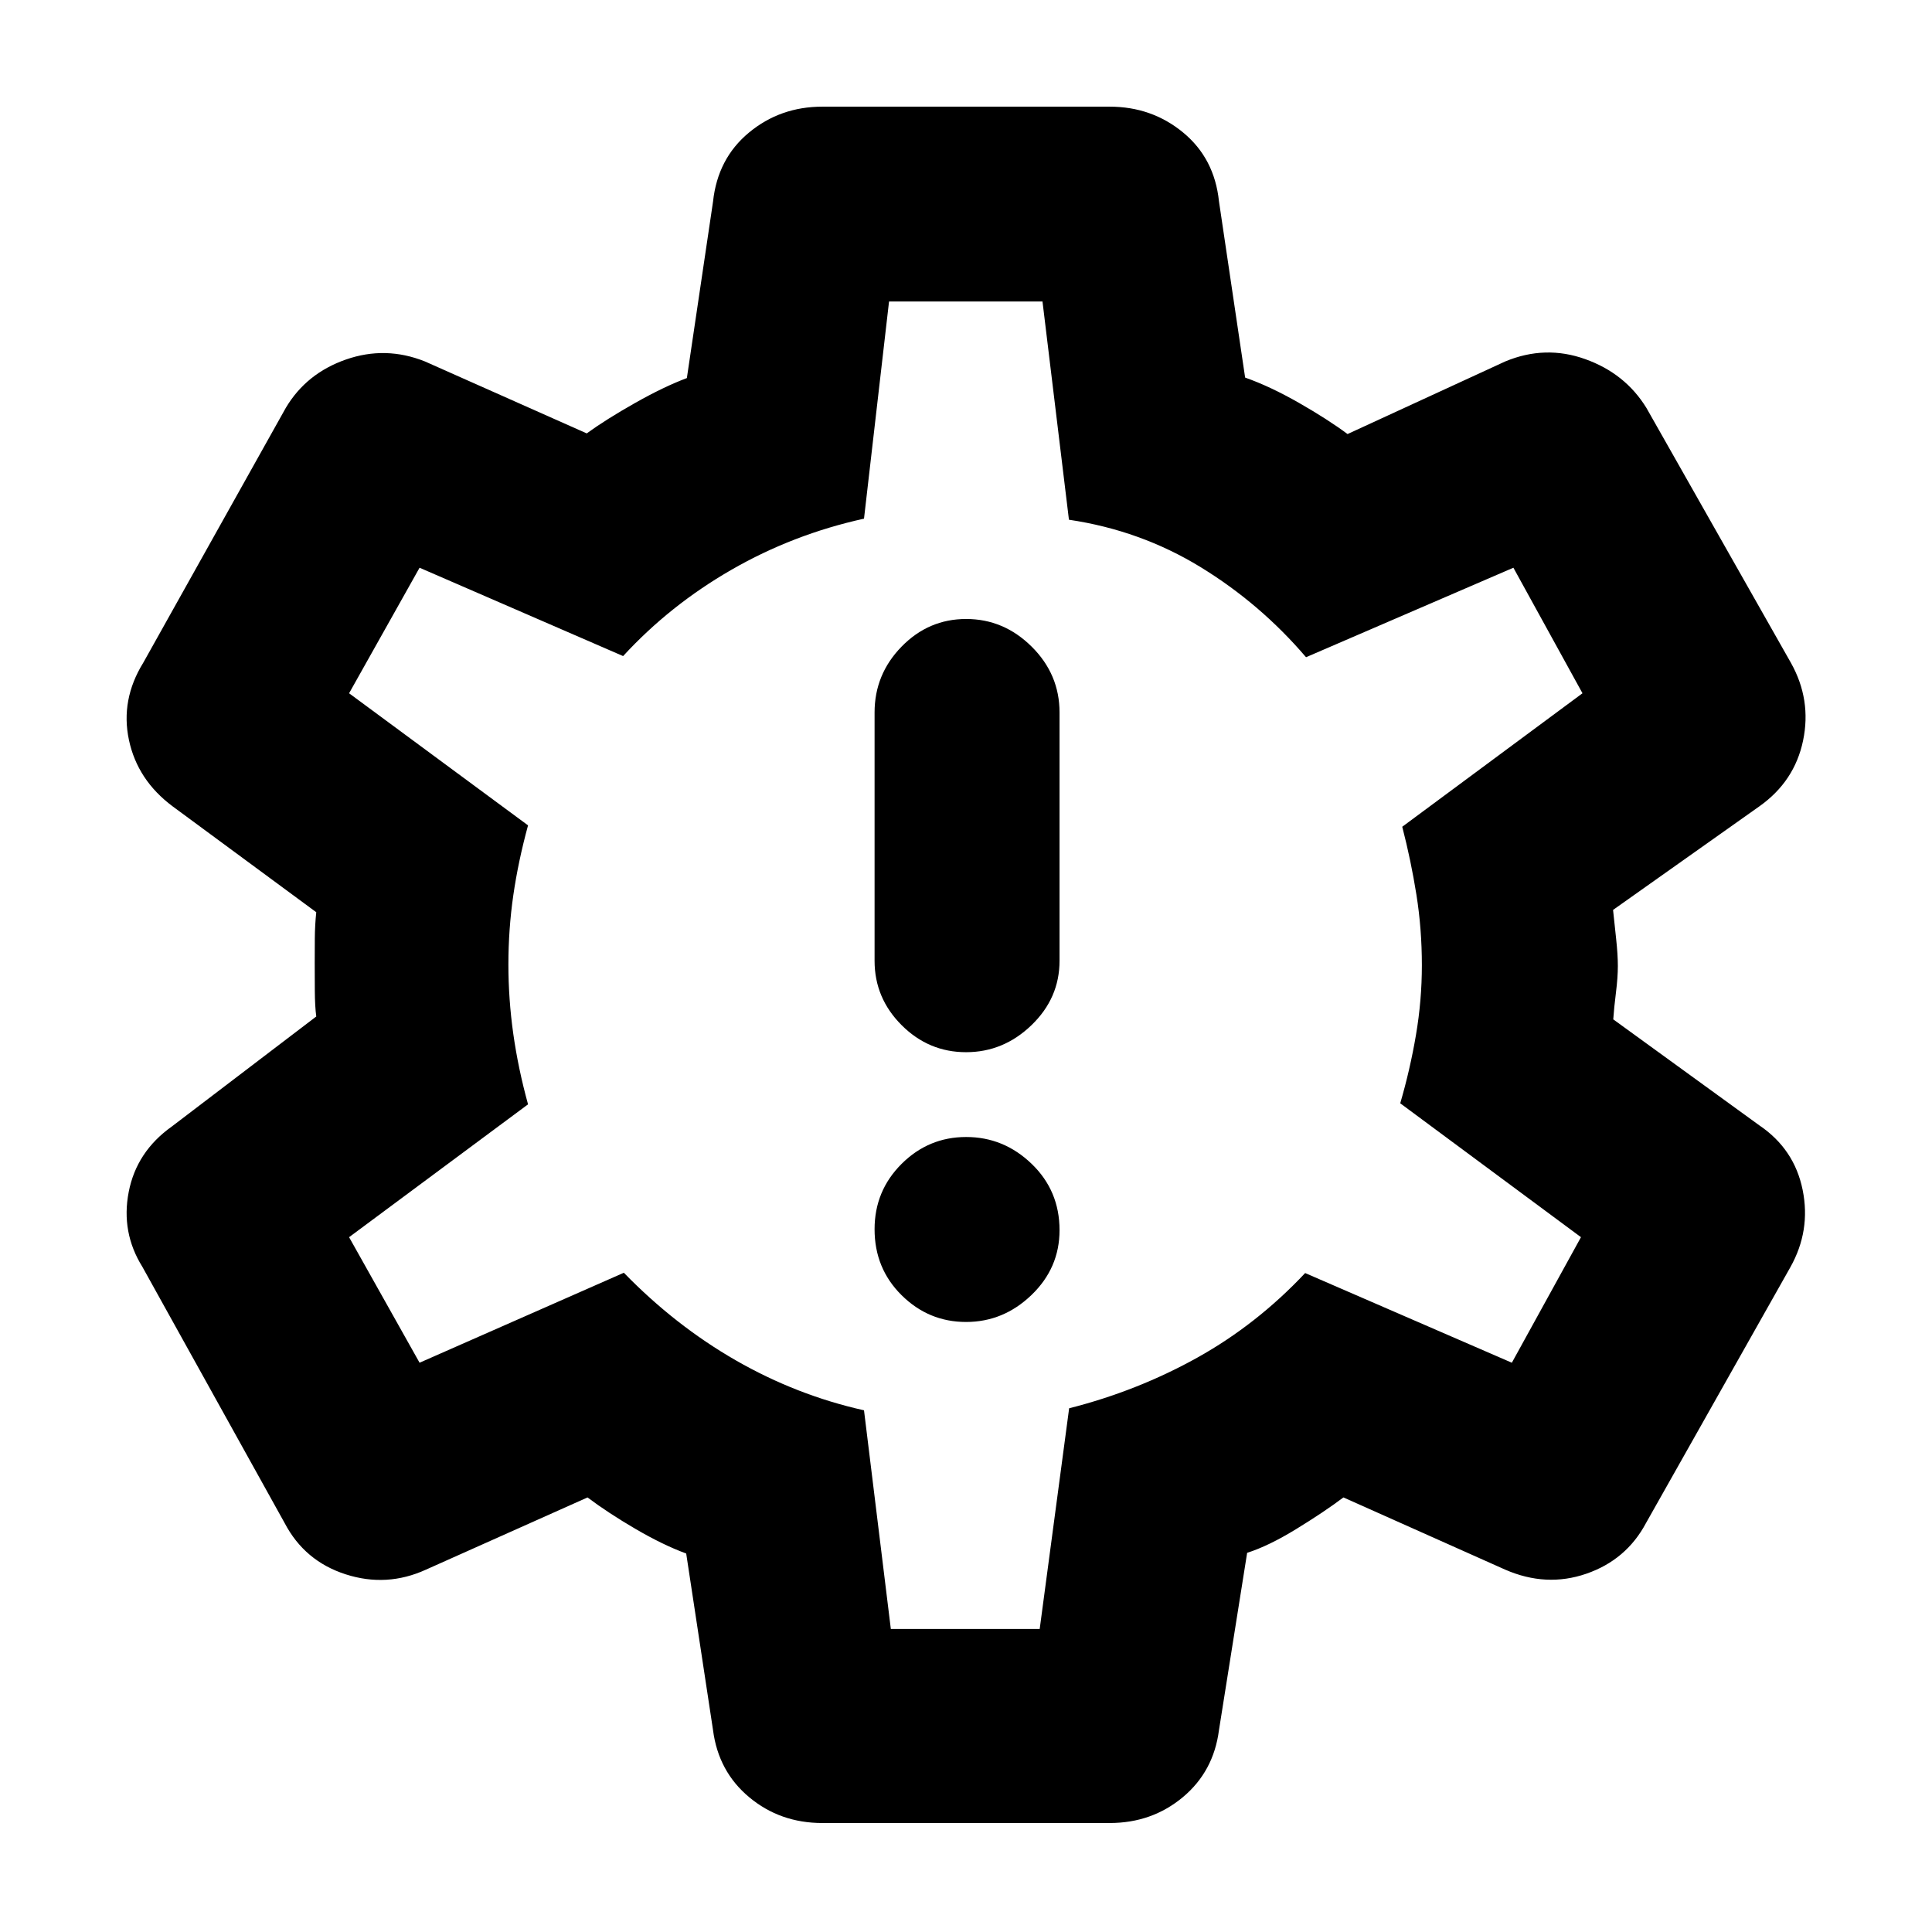 <svg xmlns="http://www.w3.org/2000/svg" height="40" viewBox="0 -960 960 960" width="40"><path d="M480.03-303.12q18.58 0 32.52-13.41 13.93-13.41 13.93-32.21 0-19.59-13.85-32.94-13.86-13.35-32.55-13.35-18.69 0-32.1 13.37t-13.41 32.45q0 19.5 13.44 32.8 13.44 13.29 32.02 13.29Zm0-134.05q18.58 0 32.52-13.44 13.93-13.43 13.93-32v-123.35q0-18.99-13.85-32.73-13.86-13.74-32.55-13.74-18.69 0-32.1 13.74t-13.41 32.73v123.35q0 18.57 13.44 32 13.44 13.44 32.02 13.44ZM408.62-54.15q-20.95 0-36.31-12.79-15.36-12.79-18.01-33.39l-13.33-87.74q-11.49-4.21-25.16-12.2-13.68-7.99-23.87-15.66l-80.27 35.87q-19.51 8.9-39.91 2.33-20.4-6.57-30.3-25.44L70.75-330.51q-10.69-17.17-6.79-37.24 3.9-20.06 21.45-32.52l71.74-54.64q-.67-4.96-.72-12.81-.05-7.86-.05-13.77 0-5.38.05-12.14.05-6.76.72-13.09l-71.41-52.64q-17.45-13.03-21.68-32.98-4.23-19.95 7.13-38.36l70.85-126.68q10.18-17.1 29.84-23.97 19.67-6.87 39.22.93l80.44 35.77q9.67-7 23.94-15.07 14.27-8.08 25.82-12.42l13-87.67q2.29-21.41 17.84-34.3Q387.69-907 408.62-907h142.76q20.95 0 36.53 12.86 15.57 12.86 17.79 34.17l13 87.59q12.41 4.37 26.74 12.56 14.33 8.2 24.15 15.5l78.41-36.1q19.84-8.23 39.67-1.14 19.84 7.08 30.39 24.2l71.84 126.72q10.27 18.35 6.04 38.63-4.23 20.29-21.68 32.65l-72.74 51.5q.67 6.33 1.52 14.27.86 7.93.86 13.6t-.95 13.26q-.95 7.58-1.33 13.25l72.54 52.64q17.45 11.8 21.56 32.08 4.12 20.28-6.15 38.53l-71.7 127.06q-9.77 18.3-29.67 25.16-19.9 6.85-40.3-2.05l-80.36-35.87q-9.79 7.35-23.54 15.76-13.75 8.42-24.3 11.76l-14 88.08q-2.65 20.6-18.01 33.39-15.36 12.79-36.31 12.79H408.62Zm34.03-96.43h73.97l14.63-109.65q33.89-8.6 63.58-25.11 29.68-16.52 53.69-42.09l102.71 44.56 34.35-62.38-89.81-66.53q4.9-16.76 7.82-33.97 2.93-17.21 2.93-34.61 0-18.07-2.71-35.09-2.71-17.01-7.04-33.74l89.56-66.33L752-677.9l-103.04 44.47q-22.77-26.66-52.52-44.85-29.76-18.19-65.29-23.47l-13.14-108.44h-76.25l-12.44 107.91q-35.25 7.77-65.86 25.39-30.6 17.61-53.84 42.89l-101.14-43.9-35.02 62.38 88.92 65.64q-4.9 17.95-7.33 34.8-2.43 16.85-2.43 34.34 0 17.23 2.43 34.46 2.43 17.24 7.33 35.02l-88.92 66.01 35.02 62.38 101.51-44.71q25.5 26.23 55.68 43.56 30.19 17.32 63.65 24.79l13.33 108.65Zm37.58-329.85Z"/></svg>